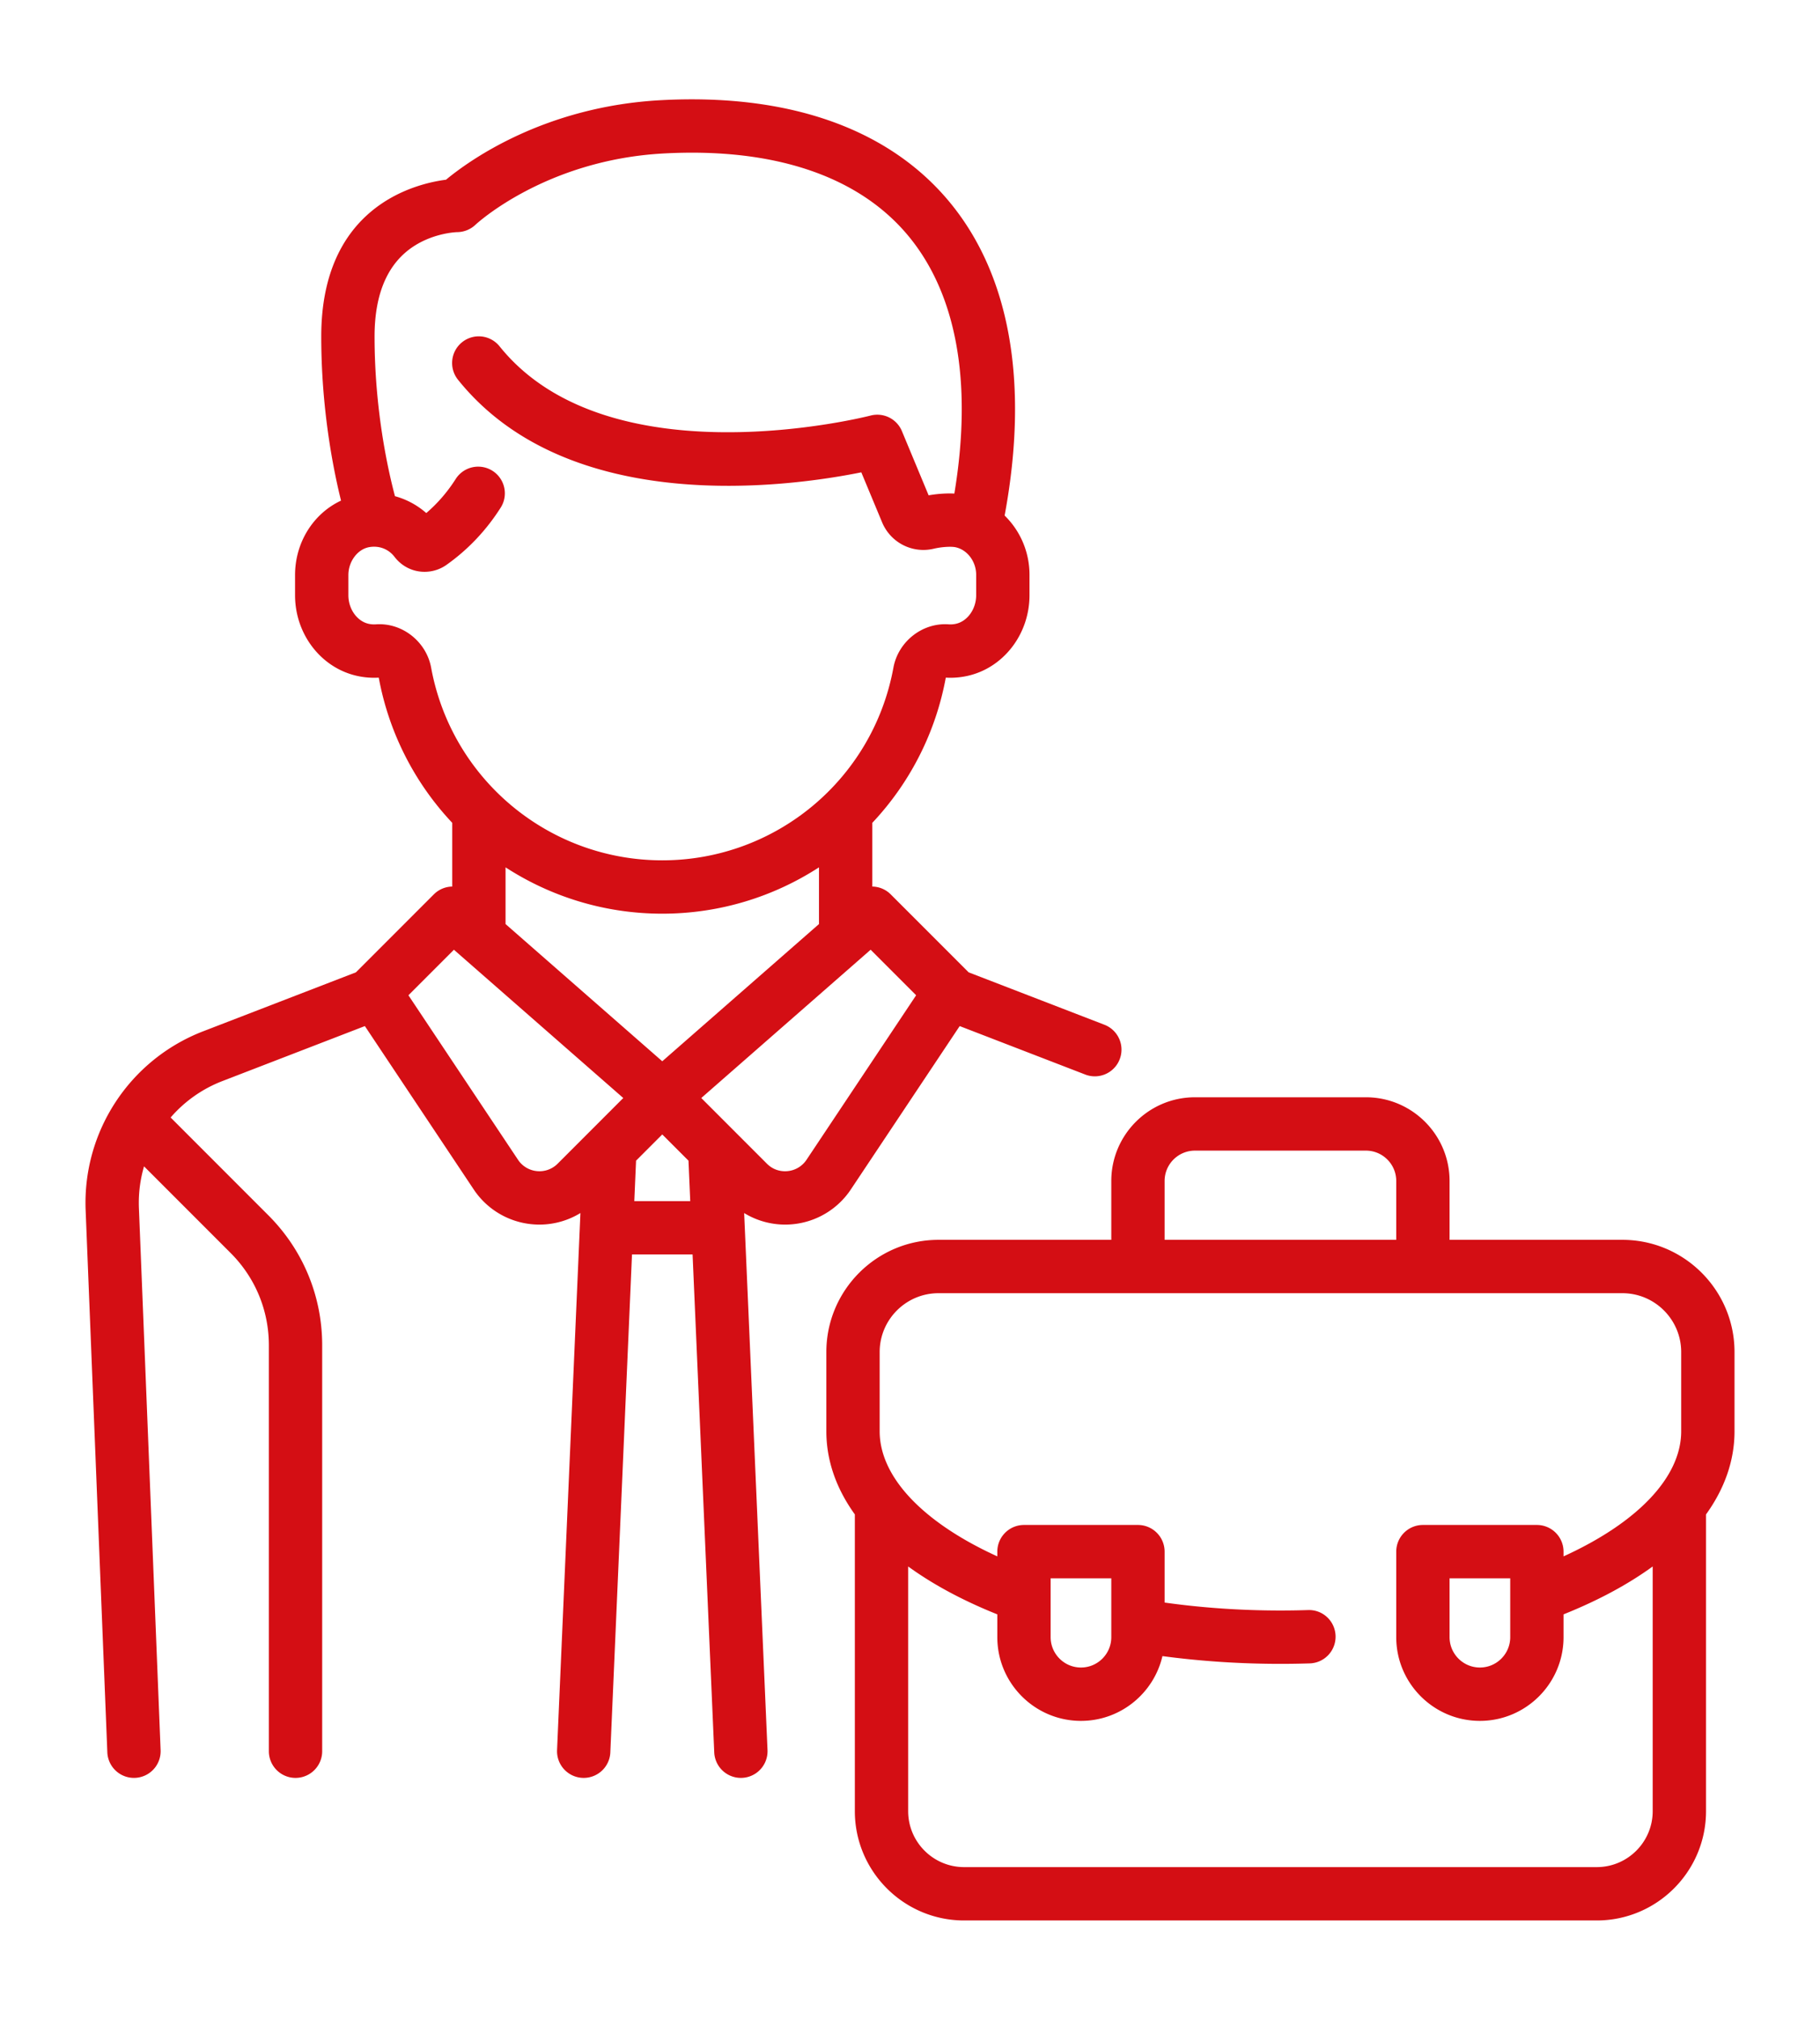<svg xmlns="http://www.w3.org/2000/svg" viewBox="0 0 512 512" width="55" height="61" fill="#d40e14"><path d="M310.7 260.177l-38.202-14.735-21.927-21.926a7.477 7.477 0 00-5.173-2.191v-17.918a80.849 80.849 0 0020.668-40.801.199.199 0 01.02-.021c1.91.113 3.838-.027 5.744-.417 10.306-2.11 17.787-11.678 17.787-22.751v-5.743c0-6.491-2.668-12.44-6.996-16.653 7.033-37.871 1.355-68.717-16.492-89.326C248.923 7.826 221.183-1.664 185.905.239c-32.856 1.776-53.958 16.993-60.433 22.358-9.112 1.184-35.099 7.751-35.099 44.089 0 20.121 3.269 36.855 5.565 46.131-7.733 3.615-12.934 11.686-12.934 20.942v5.657c0 11.073 7.48 20.641 17.788 22.751 1.904.39 3.835.53 5.743.417a.398.398 0 01.02.022 80.85 80.85 0 0020.668 40.8v17.918a7.477 7.477 0 00-5.173 2.191l-21.926 21.926-42.969 16.574c-20.664 7.97-33.951 28.193-33.065 50.323l6.103 152.379a7.5 7.5 0 0014.989-.6L39.079 311.74a36.677 36.677 0 011.442-11.754l24.362 24.362c6.935 6.935 10.754 16.156 10.754 25.963v114.108a7.5 7.5 0 0015 0V350.311c0-13.814-5.379-26.802-15.148-36.57L48 286.252a36.653 36.653 0 0114.554-10.24l40.091-15.464 30.606 45.908a22.158 22.158 0 0016.313 9.795 22.104 22.104 0 0013.721-3.138l-6.573 150.979a7.5 7.5 0 007.499 7.826 7.5 7.5 0 007.487-7.174l6.095-139.989h17.043l6.095 139.989a7.5 7.5 0 1014.986-.652l-6.573-150.979a22.1 22.1 0 0013.719 3.138 22.154 22.154 0 0016.308-9.794l30.606-45.908 35.323 13.625a7.49 7.49 0 002.698.504 7.503 7.503 0 002.702-14.501zm-189.411-100.38c-1.356-7.377-8.192-12.728-15.553-12.192a7.164 7.164 0 01-1.937-.132c-3.304-.676-5.795-4.14-5.795-8.056v-5.657c0-3.832 2.579-7.286 5.871-7.864 2.771-.486 5.424.532 7.106 2.725 1.397 1.821 3.259 3.123 5.39 3.767 3.113.939 6.549.388 9.19-1.477 6.096-4.303 11.263-9.761 15.356-16.221a7.501 7.501 0 00-12.67-8.03c-2.334 3.683-5.126 6.919-8.329 9.656a22.17 22.17 0 00-8.808-4.744c-2.009-7.565-5.737-24.366-5.737-44.887 0-12.215 3.786-20.805 11.254-25.528 5.813-3.678 11.951-3.819 11.953-3.82a7.573 7.573 0 005.177-2.073c.192-.183 19.642-18.247 52.957-20.047 30.478-1.651 54.017 6.063 68.074 22.296 14.24 16.445 18.933 41.712 13.692 73.323-2.254-.105-4.753.059-7.238.495l-7.516-18.051a7.501 7.501 0 00-8.828-4.371c-.732.192-73.627 18.791-104.363-19.472a7.5 7.5 0 00-10.544-1.15 7.5 7.5 0 00-1.15 10.544c31.177 38.815 93.263 30.113 113.46 26.035l5.842 14.03c2.389 5.736 8.499 8.869 14.526 7.449 2.363-.557 4.934-.658 6.056-.435 3.358.668 5.89 4.005 5.89 7.763v5.743c0 3.917-2.492 7.38-5.794 8.056a7.095 7.095 0 01-1.938.132c-7.358-.538-14.198 4.815-15.552 12.193-5.764 31.378-33.109 54.152-65.021 54.152-31.913 0-59.258-22.774-65.021-54.152zm35.583 139.443a7.214 7.214 0 01-5.834 2.085 7.21 7.21 0 01-5.31-3.188l-30.834-46.252 12.8-12.8 47.644 41.688-18.466 18.467zm21.569 10.516l.495-11.368 7.373-7.374 7.374 7.374.495 11.368h-15.737zm7.868-39.314l-44.088-38.577v-15.947c12.772 8.276 27.951 13.032 44.088 13.032s31.316-4.756 44.087-13.032v15.947l-44.087 38.577zm40.583 27.694a7.212 7.212 0 01-5.311 3.189c-1.274.129-3.724.022-5.832-2.085l-18.466-18.467 47.643-41.688 12.8 12.8-30.834 46.251z"/><path d="M487.951 352.193c0-17.396-14.152-31.548-31.548-31.548H407.79v-16.548c0-12.976-10.557-23.532-23.532-23.532H336.16c-12.976 0-23.532 10.557-23.532 23.532v16.548h-48.613c-17.396 0-31.548 14.152-31.548 31.548v22.267c0 8.209 2.764 16.092 8.016 23.382v83.424c0 16.946 13.787 30.733 30.733 30.733h177.987c16.946 0 30.733-13.787 30.733-30.733v-83.424c5.252-7.291 8.016-15.174 8.016-23.383l-.001-22.266zm-160.324-48.097c.001-4.705 3.829-8.532 8.533-8.532h48.097c4.705 0 8.532 3.828 8.532 8.532v16.548h-65.162v-16.548zm145.323 70.365c0 12.874-12.182 25.641-33.097 35.178v-1.332a7.5 7.5 0 00-7.5-7.5h-32.064a7.5 7.5 0 00-7.5 7.5v24.048c0 12.976 10.557 23.532 23.532 23.532s23.532-10.557 23.532-23.532v-6.414c9.738-3.896 18.145-8.43 25.081-13.467v68.793c.001 8.675-7.056 15.732-15.732 15.732H271.216c-8.675 0-15.733-7.058-15.733-15.733v-68.793c6.936 5.037 15.342 9.571 25.081 13.468v6.414c0 12.976 10.557 23.532 23.532 23.532 11.145 0 20.499-7.791 22.918-18.211 10.769 1.439 21.895 2.179 33.195 2.179 2.74 0 5.517-.044 8.253-.131a7.499 7.499 0 007.258-7.734c-.131-4.14-3.564-7.401-7.734-7.258-2.579.082-5.195.123-7.778.123-11.119 0-22.046-.757-32.581-2.232v-14.316a7.5 7.5 0 00-7.5-7.5h-32.064a7.5 7.5 0 00-7.5 7.5v1.332c-20.915-9.537-33.097-22.305-33.097-35.178v-22.267c0-9.125 7.423-16.548 16.548-16.548h192.388c9.125 0 16.548 7.423 16.548 16.548v22.267zm-48.095 41.345v16.548c0 4.705-3.828 8.532-8.532 8.532s-8.532-3.828-8.532-8.532v-16.548h17.064zm-129.292 16.548v-16.548h17.064v16.548c0 4.705-3.828 8.532-8.532 8.532s-8.532-3.827-8.532-8.532z"/></svg>
